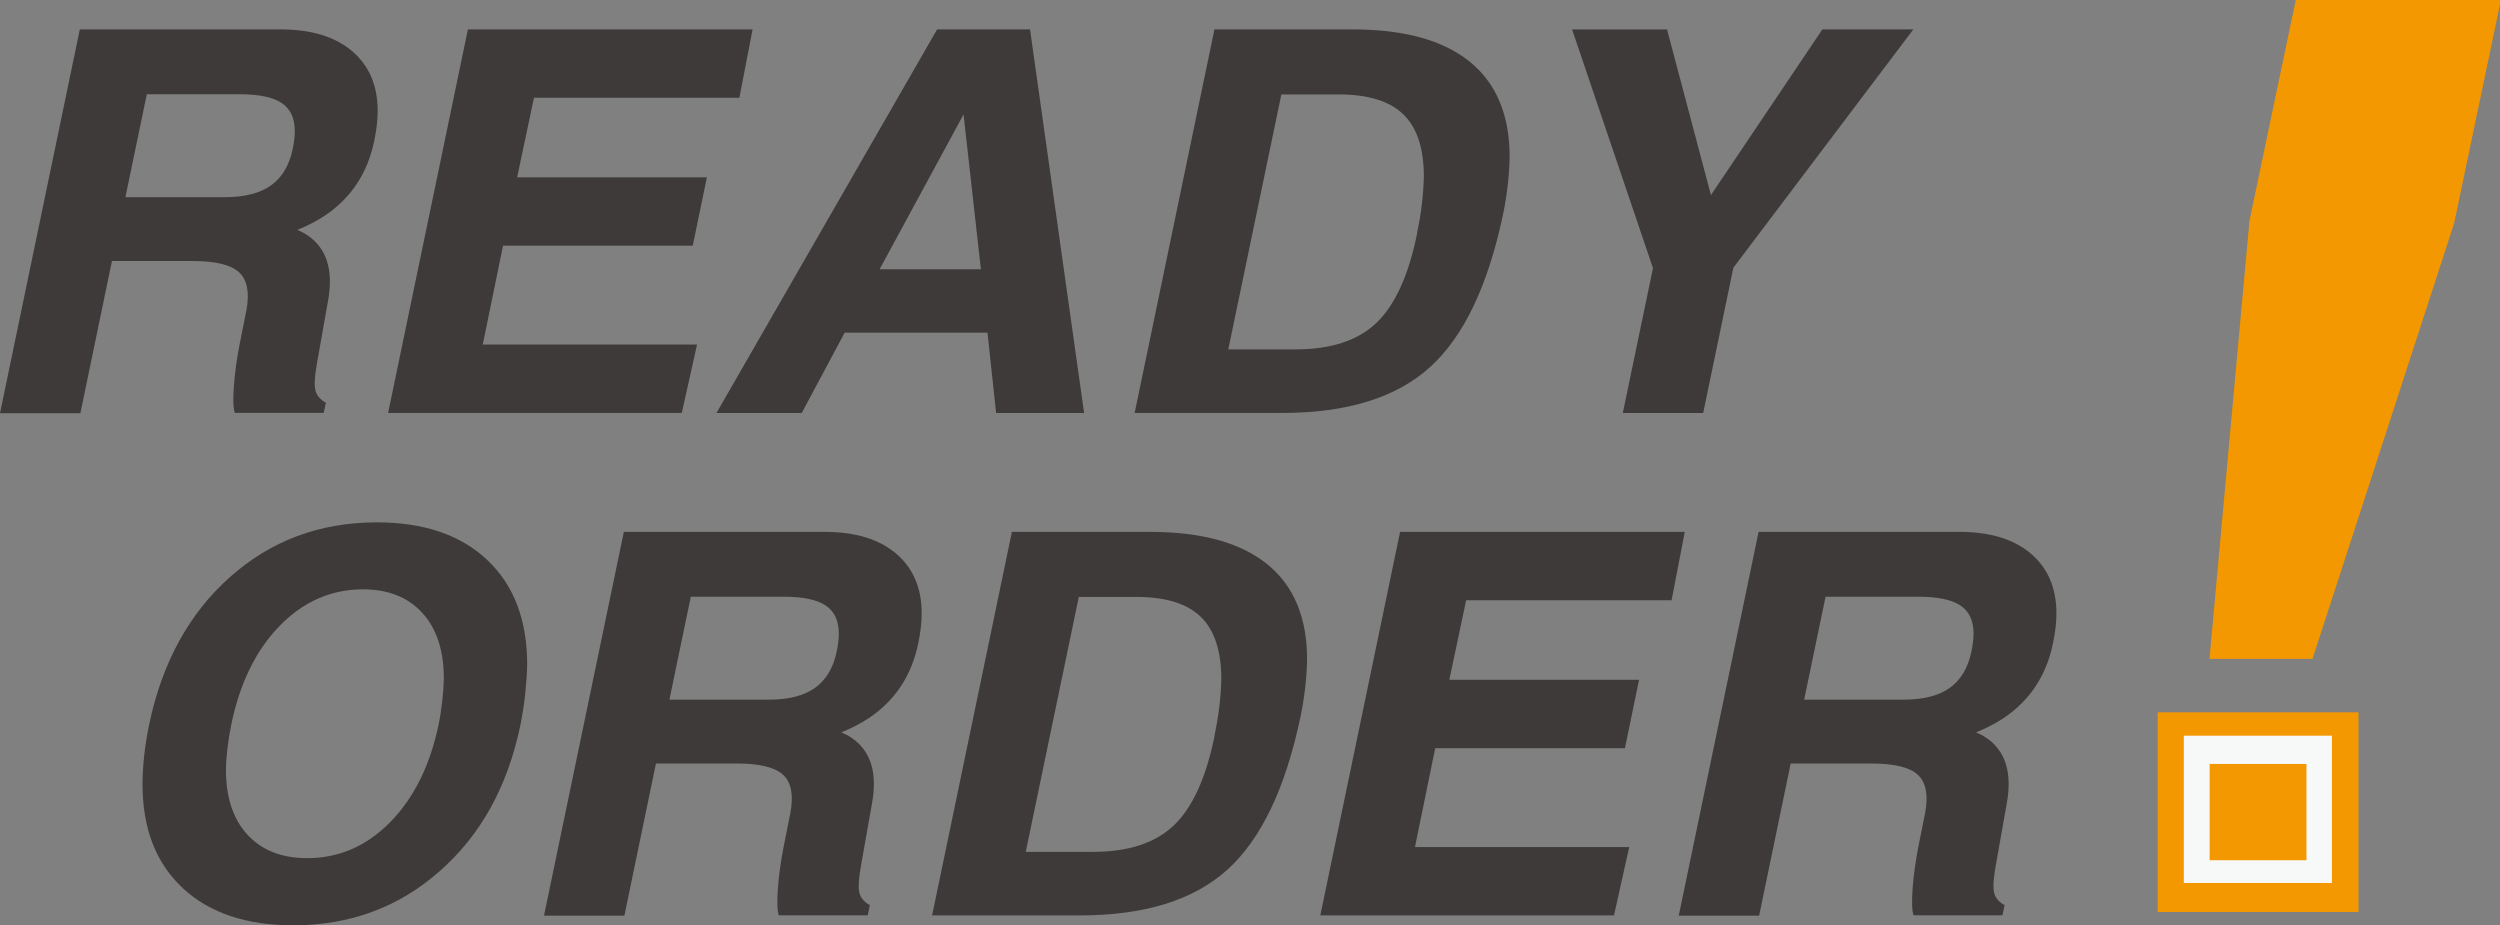 <svg xmlns="http://www.w3.org/2000/svg" width="227" height="84" viewBox="0 0 227 84" fill="none">
  <rect x="0" y="0" width="227" height="84" fill="#808080" stroke="none"/>
  <g clip-path="url(#clip0_19_842)">
    <path d="M7.247 2.668H25.478C28.245 2.668 30.405 3.322 31.957 4.631C33.51 5.94 34.294 7.761 34.294 10.085C34.294 10.479 34.269 10.915 34.21 11.402C34.151 11.889 34.075 12.35 33.982 12.786C33.375 15.723 31.881 17.988 29.477 19.59C28.735 20.077 27.908 20.505 26.997 20.874C27.343 21.017 27.655 21.184 27.925 21.369C29.671 22.552 30.295 24.541 29.781 27.343L28.777 33.006C28.574 34.147 28.524 34.952 28.633 35.422C28.743 35.892 29.064 36.278 29.587 36.563L29.393 37.486H21.319C21.175 37.058 21.15 36.253 21.235 35.062C21.319 33.87 21.496 32.62 21.749 31.303L22.382 28.131C22.669 26.537 22.441 25.396 21.699 24.717C20.956 24.037 19.556 23.701 17.48 23.701H10.141H10.166L7.298 37.52H0L7.247 2.668ZM11.381 17.904H20.408C22.205 17.904 23.597 17.552 24.601 16.839C25.605 16.125 26.263 15.026 26.575 13.541C26.642 13.223 26.684 12.937 26.718 12.677C26.752 12.417 26.769 12.157 26.769 11.905C26.769 10.739 26.372 9.883 25.579 9.355C24.786 8.826 23.512 8.558 21.774 8.558H13.33L11.389 17.896L11.381 17.904Z" fill="#3E3A39"/>
    <path d="M35.239 37.503L42.486 2.668H68.335L67.736 5.772L67.137 8.877H48.484L46.957 16.1H64.185L63.544 19.204L62.902 22.309H45.675L43.836 31.286H63.29L62.599 34.39L61.907 37.495H35.248L35.239 37.503Z" fill="#3E3A39"/>
    <path d="M85.09 2.668H93.527L98.437 37.503H90.447L89.663 30.204H76.696L72.798 37.503H65.054L85.09 2.668ZM79.868 24.448H89.064L87.486 10.353H87.511L79.868 24.448Z" fill="#3E3A39"/>
    <path d="M110.273 2.669H122.81C127.492 2.669 131.044 3.65 133.456 5.605C135.869 7.56 137.076 10.446 137.076 14.255C137.059 15.044 137.008 15.883 136.907 16.764C136.806 17.645 136.671 18.551 136.477 19.465C135.11 25.959 132.891 30.59 129.829 33.35C126.766 36.111 122.303 37.495 116.44 37.495H103.026L110.273 2.66V2.669ZM111.53 31.723H117.638C120.827 31.723 123.257 30.934 124.936 29.357C126.614 27.78 127.846 25.137 128.622 21.445C128.842 20.355 129.01 19.373 129.112 18.492C129.213 17.611 129.272 16.772 129.289 15.967C129.272 13.424 128.648 11.553 127.399 10.362C126.159 9.171 124.21 8.575 121.569 8.575H116.347L111.53 31.723Z" fill="#3E3A39"/>
    <path d="M150.085 24.331L142.745 2.676H151.367L155.349 17.694V17.72L165.473 2.668H173.732L157.391 24.306L154.649 37.503H147.351L150.093 24.331H150.085Z" fill="#3E3A39"/>
    <path d="M16.578 80.62C14.156 78.363 12.941 75.225 12.941 71.215C12.941 70.427 12.992 69.554 13.093 68.606C13.195 67.658 13.347 66.735 13.532 65.837C14.705 60.199 17.151 55.719 20.872 52.405C24.592 49.091 29.038 47.43 34.218 47.43C38.487 47.43 41.836 48.571 44.249 50.853C46.662 53.135 47.868 56.298 47.868 60.342C47.852 61.13 47.793 62.011 47.691 62.985C47.59 63.958 47.438 64.906 47.253 65.837C46.097 71.416 43.65 75.838 39.913 79.11C36.209 82.382 31.78 84.018 26.617 84.018C22.348 84.018 18.999 82.885 16.578 80.629V80.62ZM35.433 74.647C37.576 72.465 39.044 69.52 39.82 65.812C39.964 65.116 40.073 64.394 40.158 63.656C40.242 62.917 40.284 62.238 40.301 61.617C40.301 59.075 39.651 57.087 38.352 55.66C37.053 54.234 35.256 53.512 32.961 53.512C30.068 53.512 27.545 54.62 25.394 56.826C23.242 59.033 21.774 62.028 20.998 65.804C20.855 66.517 20.737 67.23 20.652 67.96C20.568 68.69 20.517 69.336 20.517 69.906C20.517 72.415 21.167 74.378 22.475 75.796C23.782 77.214 25.588 77.919 27.891 77.919C30.776 77.919 33.29 76.828 35.433 74.647Z" fill="#3E3A39"/>
    <path d="M56.642 48.293H74.874C77.641 48.293 79.8 48.947 81.353 50.256C82.905 51.565 83.69 53.386 83.69 55.71C83.69 56.104 83.664 56.54 83.605 57.027C83.546 57.514 83.47 57.975 83.378 58.411C82.77 61.348 81.277 63.613 78.873 65.216C78.13 65.702 77.303 66.13 76.392 66.499C76.738 66.642 77.05 66.809 77.32 66.994C79.067 68.177 79.691 70.165 79.176 72.968L78.172 78.631C77.97 79.772 77.919 80.577 78.029 81.047C78.138 81.517 78.459 81.903 78.982 82.188L78.788 83.111H70.715C70.571 82.683 70.546 81.878 70.63 80.686C70.715 79.495 70.892 78.245 71.145 76.928L71.778 73.756C72.064 72.162 71.837 71.021 71.094 70.342C70.352 69.662 68.951 69.326 66.876 69.326H59.536H59.561L56.693 83.145H49.395L56.642 48.31V48.293ZM60.776 63.529H69.803C71.6 63.529 72.992 63.177 73.996 62.464C75 61.75 75.658 60.651 75.97 59.166C76.038 58.847 76.08 58.562 76.114 58.302C76.147 58.042 76.164 57.782 76.164 57.53C76.164 56.364 75.768 55.508 74.975 54.98C74.182 54.451 72.908 54.183 71.17 54.183H62.725L60.785 63.521L60.776 63.529Z" fill="#3E3A39"/>
    <path d="M91.882 48.294H104.418C109.1 48.294 112.652 49.275 115.065 51.23C117.478 53.185 118.684 56.071 118.684 59.88C118.667 60.669 118.617 61.508 118.515 62.389C118.414 63.27 118.279 64.176 118.085 65.09C116.719 71.584 114.5 76.215 111.437 78.975C108.375 81.736 103.912 83.12 98.049 83.12H84.635L91.882 48.285V48.294ZM93.139 77.348H99.247C102.436 77.348 104.865 76.559 106.544 74.982C108.223 73.405 109.455 70.762 110.231 67.07C110.45 65.98 110.619 64.998 110.72 64.117C110.821 63.236 110.88 62.397 110.897 61.592C110.88 59.049 110.256 57.178 109.008 55.987C107.767 54.796 105.819 54.2 103.178 54.2H97.956L93.139 77.348Z" fill="#3E3A39"/>
    <path d="M119.882 83.128L127.129 48.293H152.978L152.379 51.397L151.78 54.502H133.127L131.6 61.725H148.828L148.187 64.829L147.545 67.934H130.318L128.479 76.911H147.933L147.242 80.015L146.55 83.12H119.891L119.882 83.128Z" fill="#3E3A39"/>
    <path d="M159.677 48.293H177.908C180.675 48.293 182.835 48.947 184.387 50.256C185.94 51.565 186.724 53.386 186.724 55.71C186.724 56.104 186.699 56.54 186.64 57.027C186.581 57.514 186.505 57.975 186.412 58.411C185.805 61.348 184.311 63.613 181.907 65.216C181.165 65.702 180.338 66.13 179.427 66.499C179.773 66.642 180.085 66.809 180.355 66.994C182.101 68.177 182.725 70.165 182.211 72.968L181.207 78.631C181.004 79.772 180.954 80.577 181.063 81.047C181.173 81.517 181.494 81.903 182.017 82.188L181.823 83.111H173.749C173.606 82.683 173.58 81.878 173.665 80.686C173.749 79.495 173.926 78.245 174.179 76.928L174.812 73.756C175.099 72.162 174.871 71.021 174.129 70.342C173.386 69.662 171.986 69.326 169.91 69.326H162.571H162.596L159.728 83.145H152.43L159.677 48.31V48.293ZM163.811 63.529H172.838C174.635 63.529 176.027 63.177 177.031 62.464C178.035 61.75 178.693 60.651 179.005 59.166C179.072 58.847 179.115 58.562 179.148 58.302C179.182 58.042 179.199 57.782 179.199 57.53C179.199 56.364 178.802 55.508 178.009 54.98C177.216 54.451 175.942 54.183 174.205 54.183H165.76L163.819 63.521L163.811 63.529Z" fill="#3E3A39"/>
    <path d="M201.168 59.324L204.745 20.143L208.878 0.418H226.485L222.352 20.143L209.612 59.324H201.176H201.168Z" fill="#F39800" stroke="#F39800" stroke-miterlimit="10"/>
    <path d="M214.151 64.68H195.92V82.81H214.151V64.68Z" fill="#F39800"/>
    <path d="M211.738 66.801H198.291V80.174H211.738V66.801Z" fill="#F7F8F8"/>
    <path d="M209.427 69.367H200.636V78.109H209.427V69.367Z" fill="#F39800"/>
  </g>
  <defs>
    <clipPath id="clip0_19_842">
      <rect width="227" height="84" fill="white"/>
    </clipPath>
  </defs>
</svg>
